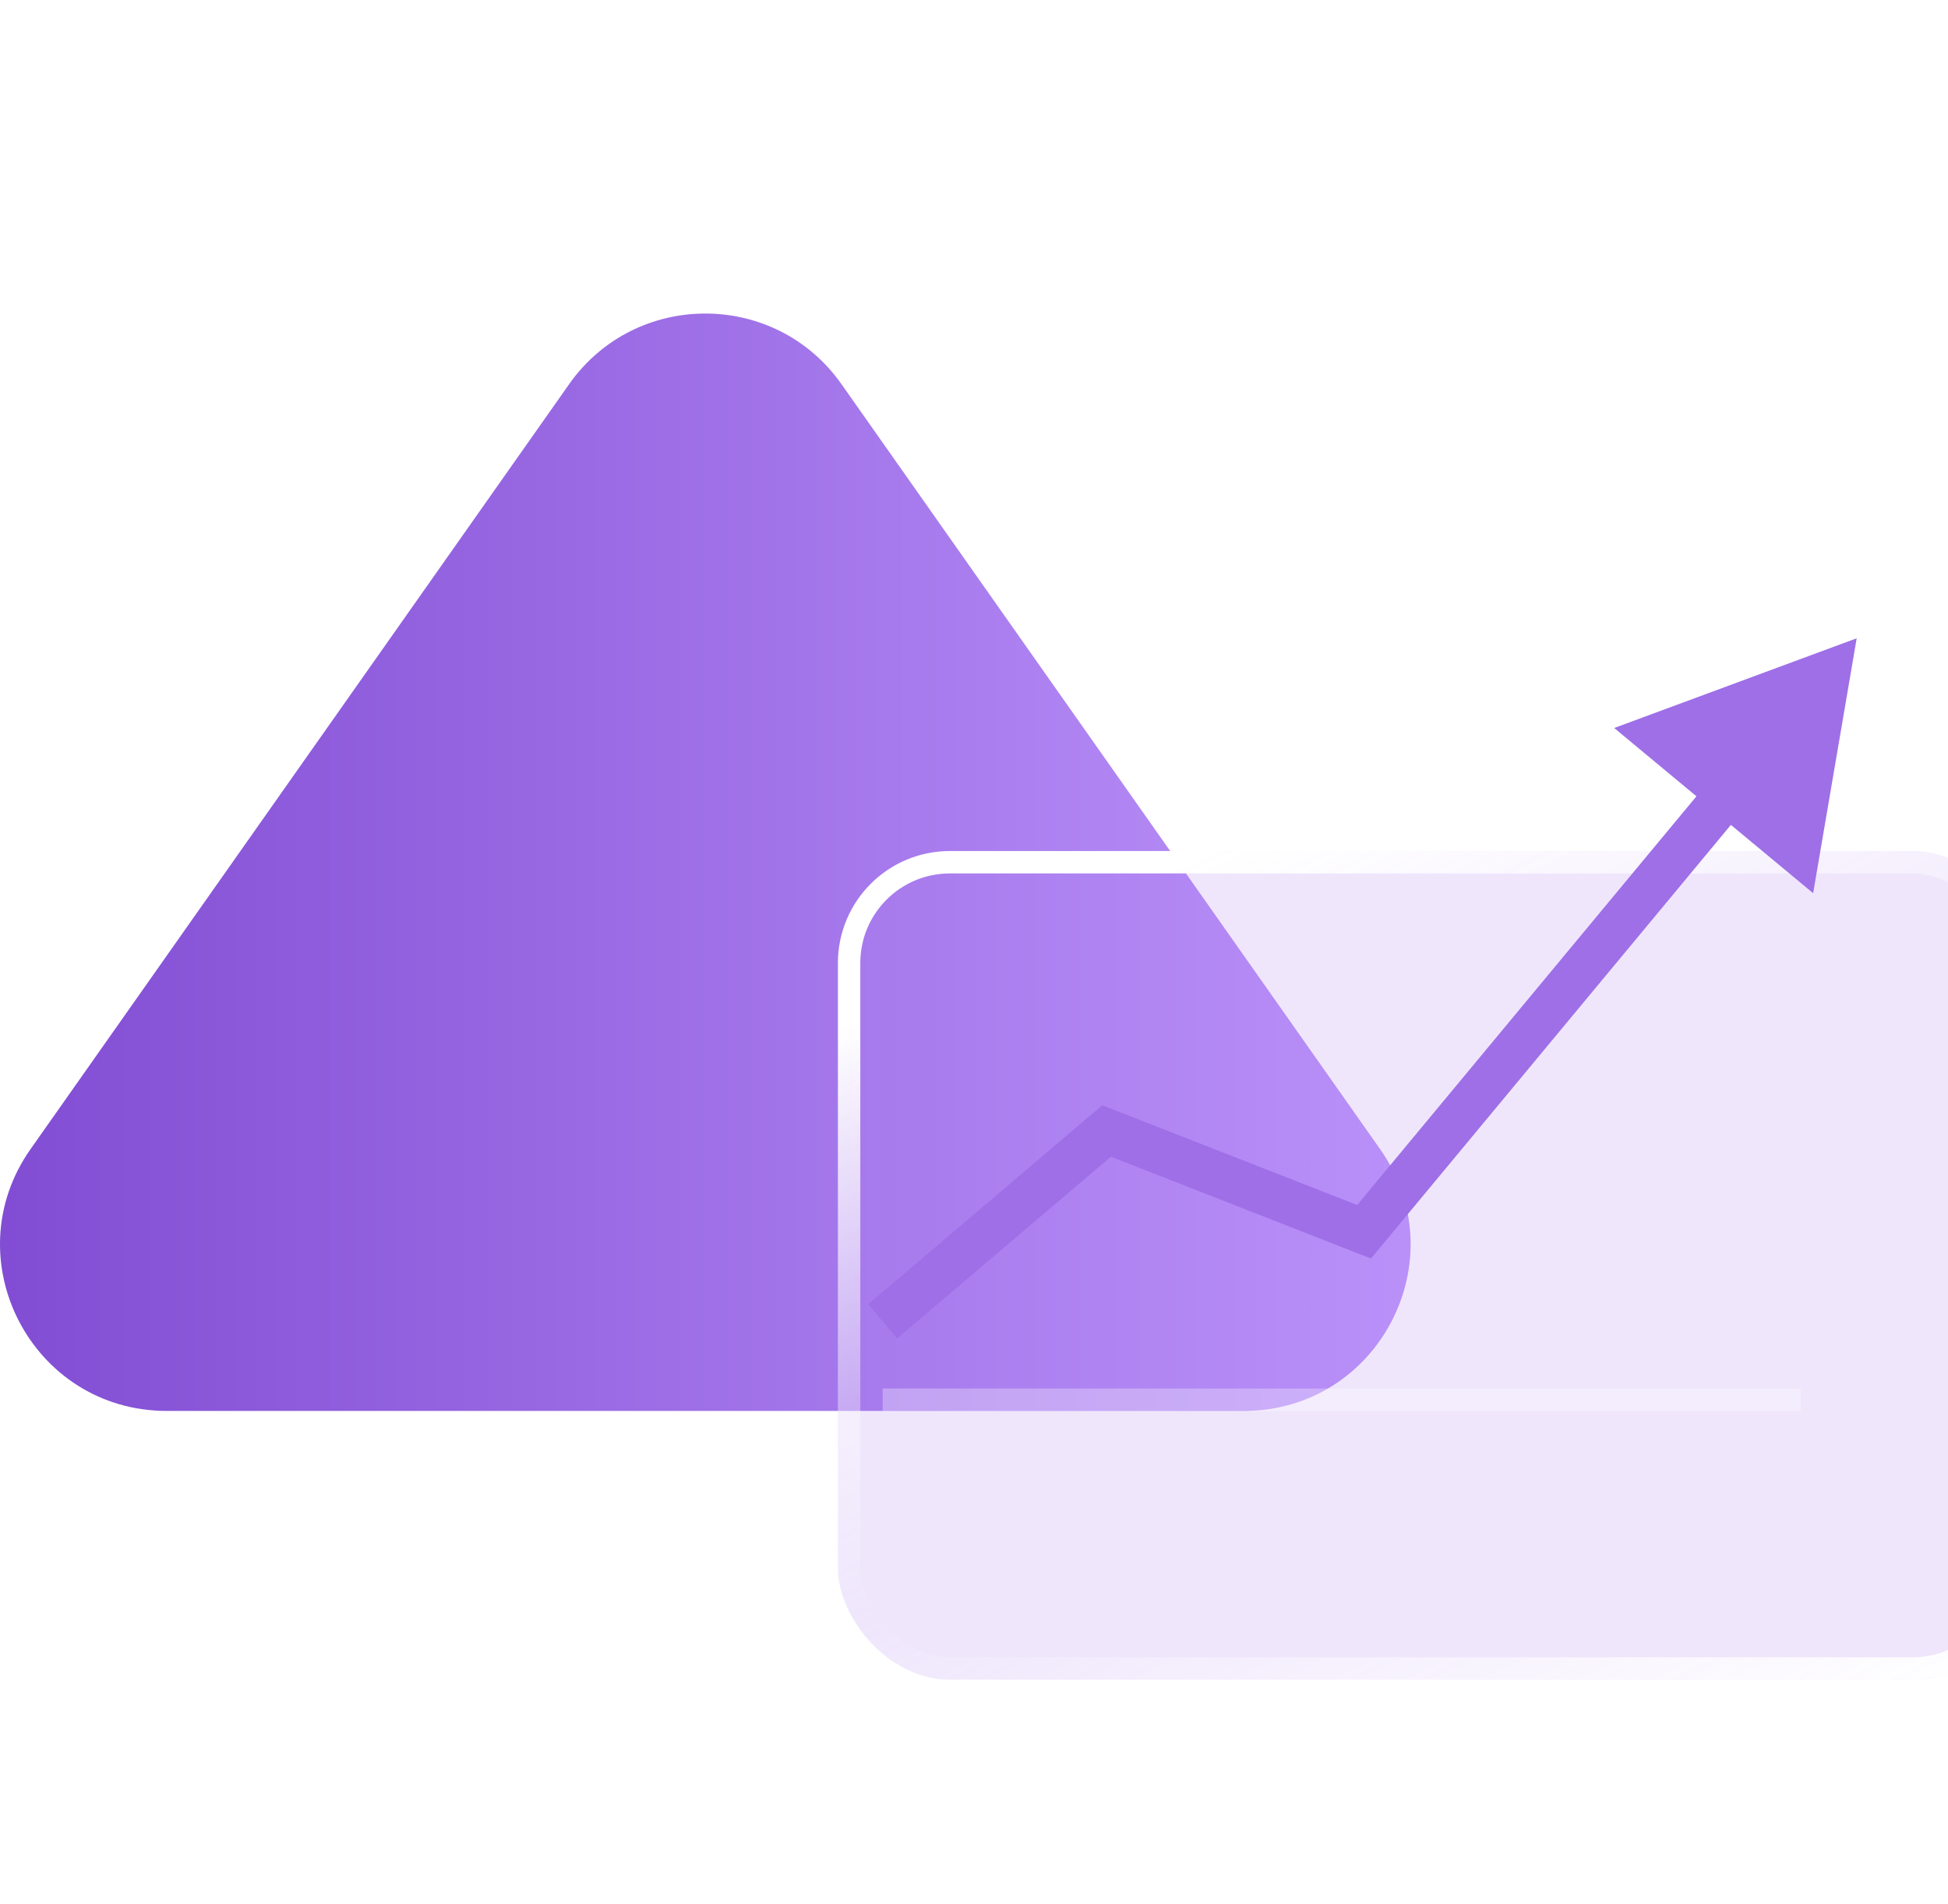 <svg width="87" height="85" viewBox="0 0 87 85" fill="none" xmlns="http://www.w3.org/2000/svg">
<path d="M25.418 17.154L1.366 51.307C-2.098 56.226 1.426 63 7.448 63H55.552C61.574 63 65.098 56.226 61.634 51.307L37.582 17.154C34.621 12.949 28.379 12.949 25.418 17.154Z" fill="url(#paint0_linear_2815_486)"/>
<g filter="url(#filter0_bi_2815_486)">
<rect x="33.422" y="34" width="53" height="37" rx="5" fill="#B186F4" fill-opacity="0.2"/>
<rect x="33.922" y="34.5" width="52" height="36" rx="4.5" stroke="url(#paint1_linear_2815_486)"/>
</g>
<path d="M49.422 50.5L49.786 49.569L49.23 49.351L48.774 49.738L49.422 50.5ZM60.922 55L60.557 55.931L61.23 56.194L61.691 55.639L60.922 55ZM82.922 28.5L72.092 32.506L80.977 39.882L82.922 28.5ZM40.069 59.762L50.069 51.262L48.774 49.738L38.774 58.238L40.069 59.762ZM49.057 51.431L60.557 55.931L61.286 54.069L49.786 49.569L49.057 51.431ZM61.691 55.639L77.942 36.063L76.404 34.786L60.153 54.361L61.691 55.639Z" fill="#9E6FE7"/>
<line opacity="0.3" x1="39.422" y1="62.5" x2="80.422" y2="62.5" stroke="white"/>
<defs>
<filter id="filter0_bi_2815_486" x="23.422" y="24" width="73" height="57" filterUnits="userSpaceOnUse" color-interpolation-filters="sRGB">
<feFlood flood-opacity="0" result="BackgroundImageFix"/>
<feGaussianBlur in="BackgroundImageFix" stdDeviation="5"/>
<feComposite in2="SourceAlpha" operator="in" result="effect1_backgroundBlur_2815_486"/>
<feBlend mode="normal" in="SourceGraphic" in2="effect1_backgroundBlur_2815_486" result="shape"/>
<feColorMatrix in="SourceAlpha" type="matrix" values="0 0 0 0 0 0 0 0 0 0 0 0 0 0 0 0 0 0 127 0" result="hardAlpha"/>
<feOffset dx="4" dy="4"/>
<feGaussianBlur stdDeviation="2"/>
<feComposite in2="hardAlpha" operator="arithmetic" k2="-1" k3="1"/>
<feColorMatrix type="matrix" values="0 0 0 0 1 0 0 0 0 1 0 0 0 0 1 0 0 0 0.25 0"/>
<feBlend mode="normal" in2="shape" result="effect2_innerShadow_2815_486"/>
</filter>
<linearGradient id="paint0_linear_2815_486" x1="69.868" y1="63" x2="-6.869" y2="63" gradientUnits="userSpaceOnUse">
<stop stop-color="#C29BFF"/>
<stop offset="1" stop-color="#7B45CF"/>
</linearGradient>
<linearGradient id="paint1_linear_2815_486" x1="49.608" y1="34.223" x2="70.713" y2="78.299" gradientUnits="userSpaceOnUse">
<stop stop-color="white"/>
<stop offset="0.5" stop-color="white" stop-opacity="0"/>
<stop offset="1" stop-color="white"/>
</linearGradient>
</defs>
</svg>
